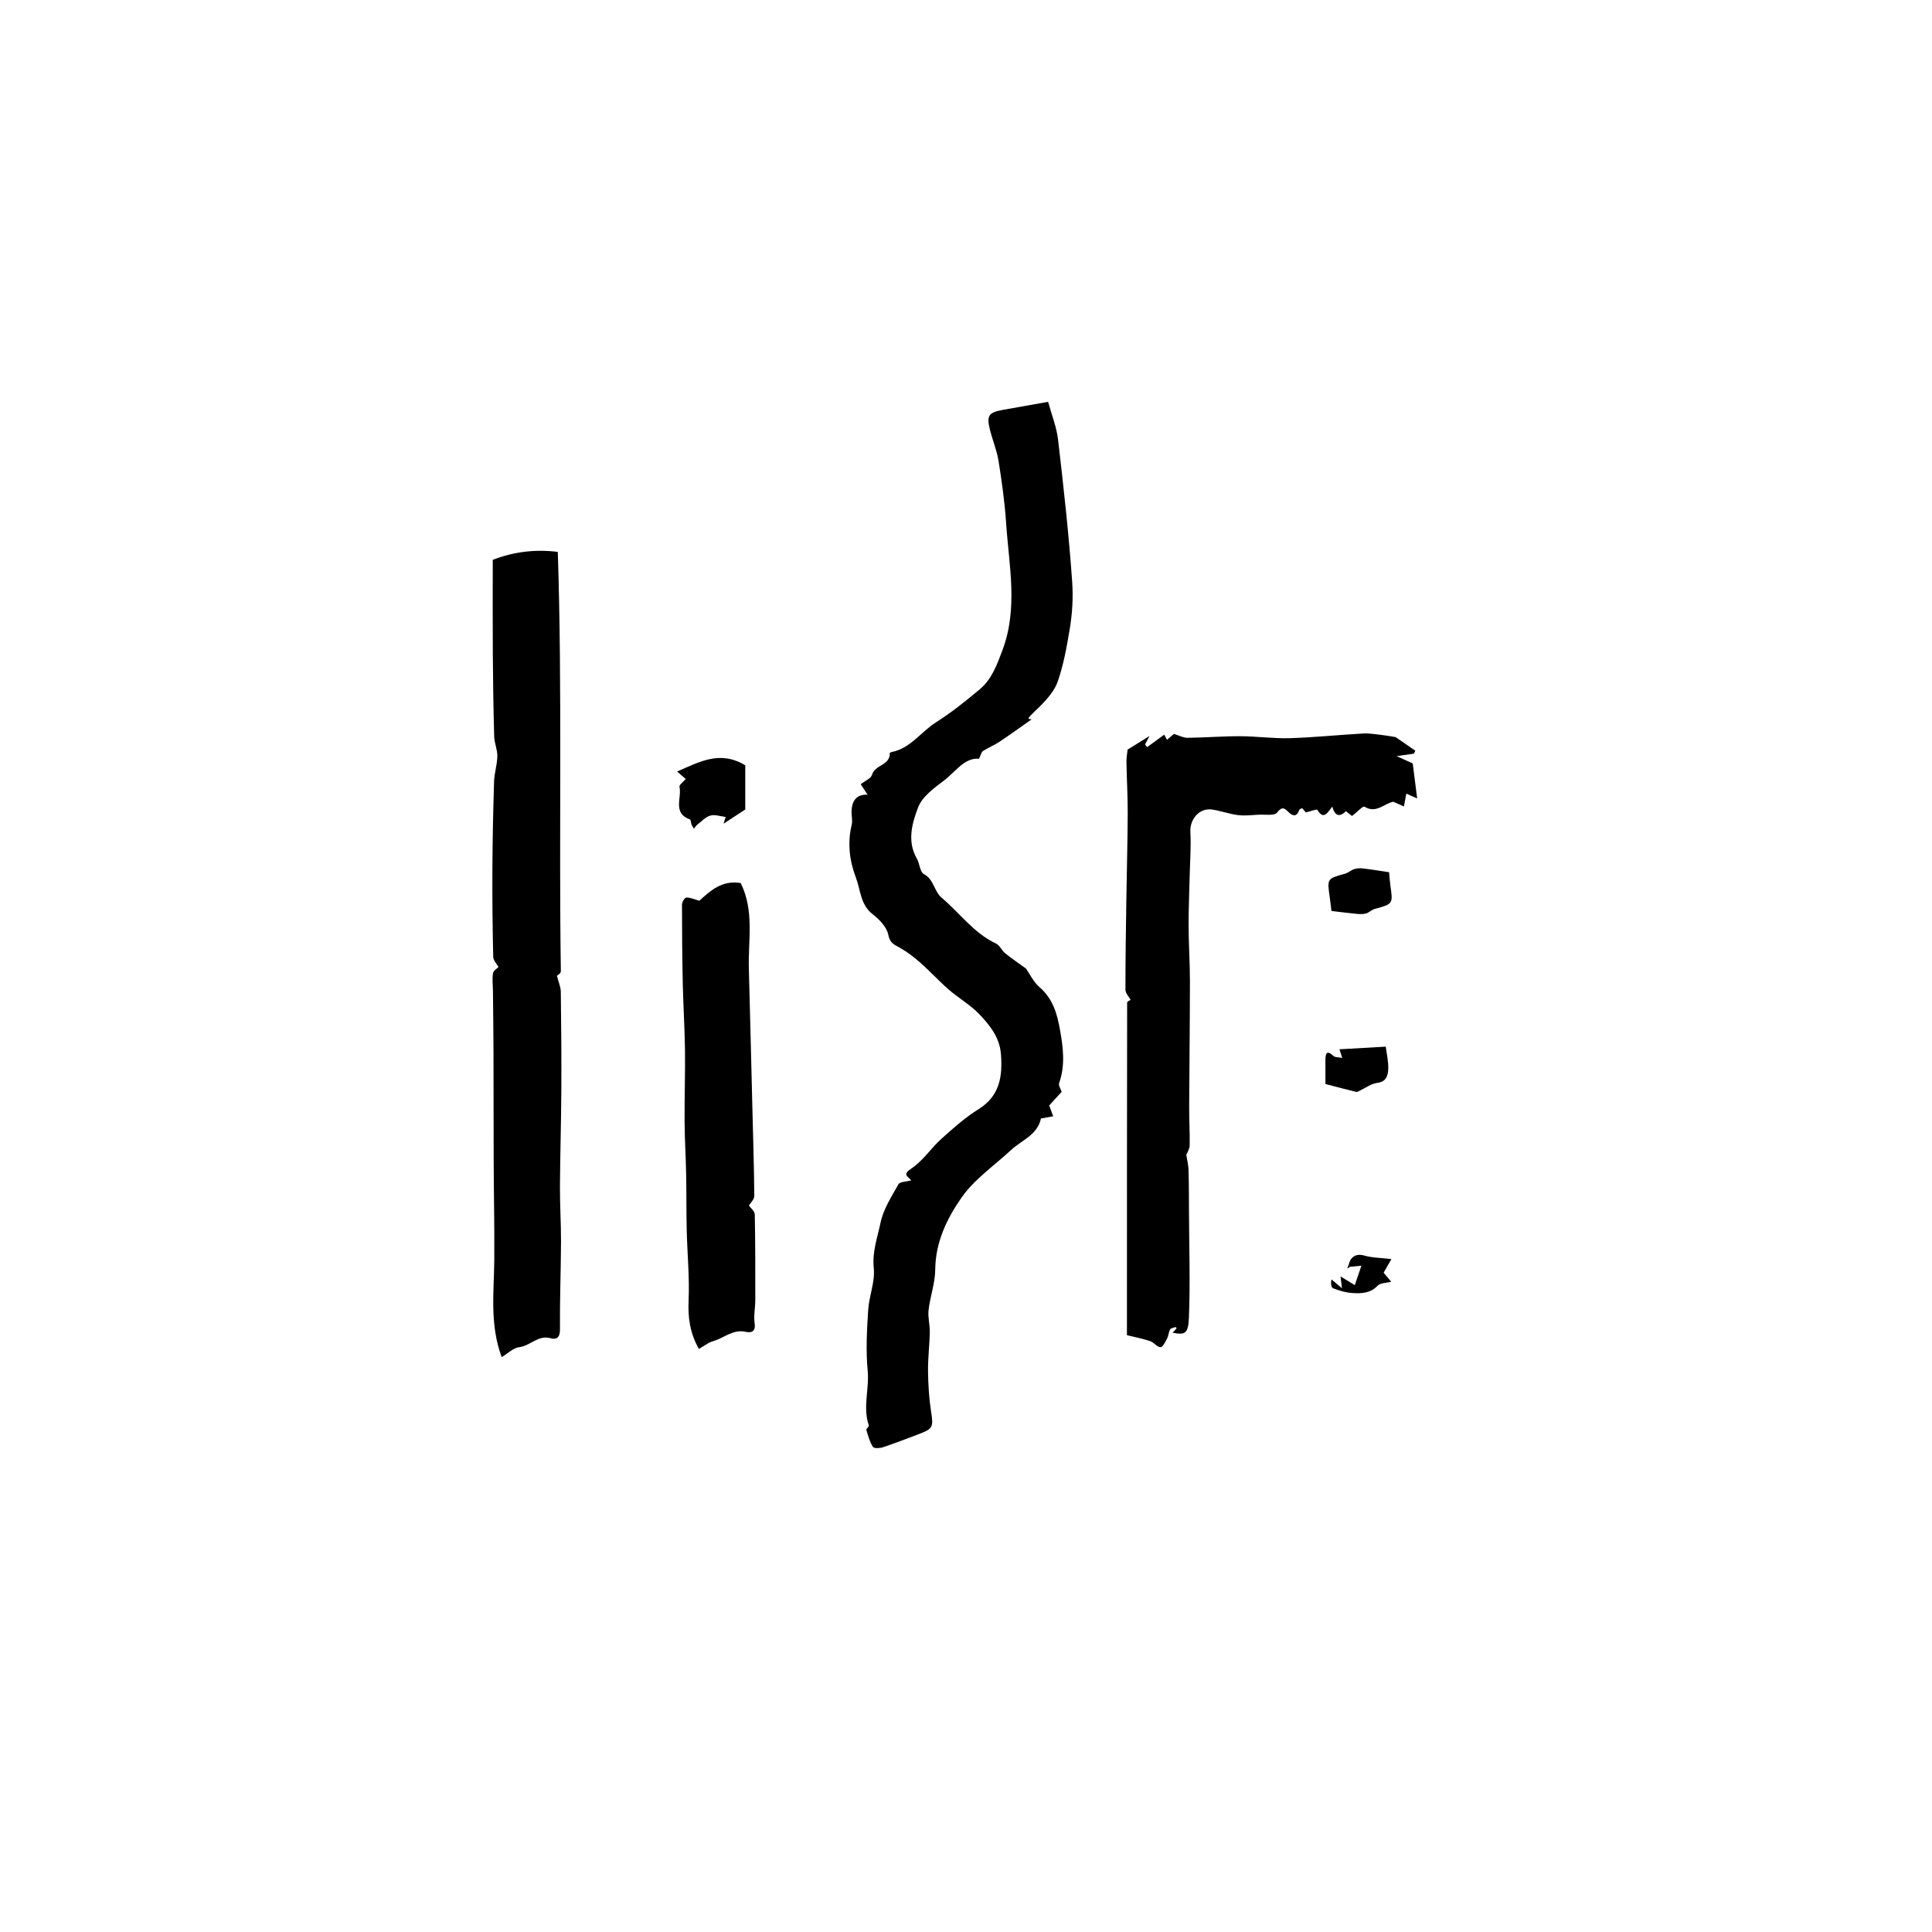 <?xml version="1.0" encoding="UTF-8"?>
<svg width="80" height="80" xmlns="http://www.w3.org/2000/svg" version="1.1" viewBox="0 0 595.28 841.89">
  <!-- Generator: Adobe Illustrator 28.6.0, SVG Export Plug-In . SVG Version: 1.2.0 Build 709)  -->
  <g>
    <g id="Calque_1">
      <path d="M273.8,514.33c-1.7-1.82-3.93-2.51.03-5.13,5.03-3.33,8.54-8.86,13.12-12.98,5.12-4.61,10.36-9.27,16.18-12.9,9.34-5.82,10.47-14.43,9.73-24.01-.55-7.2-4.85-12.61-9.5-17.44-3.88-4.03-8.94-6.91-13.2-10.61-4.3-3.74-8.16-7.99-12.43-11.76-2.77-2.45-5.77-4.74-8.98-6.55-2.43-1.37-4.28-1.96-4.96-5.58-.63-3.33-3.87-6.69-6.8-8.96-5.4-4.18-5.26-10.56-7.33-15.98-2.81-7.4-3.74-15.16-1.81-23.1.46-1.91-.2-4.07-.08-6.09.25-4.2,2.03-7.15,6.97-6.95-1.19-1.82-2.17-3.32-2.97-4.55,1.88-1.5,4.44-2.49,4.89-4.08,1.26-4.45,8-4.13,7.77-9.52,0-.14.53-.38.84-.44,8.18-1.61,12.7-8.75,19.22-12.89,6.75-4.29,13.07-9.33,19.2-14.49,5.25-4.42,7.51-10.78,9.88-17.13,6.82-18.27,2.79-36.75,1.56-55.15-.6-9.06-1.86-18.1-3.29-27.07-.74-4.65-2.61-9.11-3.77-13.7-1.56-6.16-.58-7.55,5.63-8.66,6.38-1.14,12.75-2.27,19.72-3.51,1.52,5.63,3.7,10.97,4.34,16.5,2.4,20.64,4.71,41.3,6.15,62.02.47,6.75.08,13.72-1.11,20.75-1.3,7.69-2.68,15.46-5.2,22.64-1.84,5.24-6.6,9.72-10.8,13.77-2.24,2.16-2.63,2.58-.53,2.66-4.69,3.29-9.33,6.66-14.11,9.83-2.27,1.51-4.87,2.54-7.16,4.03-.7.46-.89,1.7-1.68,3.33-6.4-.56-10.25,5.73-15.37,9.57-4.31,3.24-9.43,7-11.2,11.67-2.61,6.88-4.88,14.72-.53,22.26,1.25,2.16,1.32,5.85,3.03,6.74,4.47,2.33,4.39,7.48,7.81,10.36,7.88,6.63,13.95,15.37,23.65,19.93,1.61.76,2.47,2.98,3.95,4.19,2.69,2.19,5.58,4.14,9.16,6.75,1.46,2.07,3.16,5.75,5.95,8.16,5.75,4.98,7.6,11.57,8.82,18.45,1.37,7.72,2.4,15.5-.37,23.24-.38,1.05.73,2.63,1.11,3.82-1.81,1.98-3.62,3.95-5.44,5.94.47,1.29,1.06,2.89,1.74,4.72-2.08.37-3.71.66-5.33.96-1.55,7.23-8.4,9.43-13.03,13.74-7.35,6.83-16.02,12.74-21.62,20.79-6.3,9.04-11.32,19.36-11.42,31.29-.05,5.89-2.22,11.74-2.91,17.67-.37,3.13.6,6.4.54,9.6-.11,5.69-.84,11.38-.77,17.06.07,5.87.44,11.79,1.33,17.59,1.01,6.57.88,7.43-5.06,9.69-5.29,2.01-10.57,4.05-15.93,5.84-1.35.45-3.9.56-4.35-.15-1.39-2.21-2.12-4.86-2.87-7.4-.15-.49,1.25-1.47,1.09-1.93-2.74-7.93.26-15.95-.51-23.98-.83-8.68-.34-17.54.21-26.29.38-6.14,3.07-12.35,2.45-18.29-.74-7.07,1.59-13.35,2.93-19.76,1.23-5.9,4.78-11.4,7.81-16.79.66-1.17,3.48-1.13,5.61-1.73Z"/>
      <path d="M484.86,321.21c2.12,1.47,5.35,3.69,8.58,5.92-.2.43-.41.86-.61,1.28-1.99.29-3.99.57-7.54,1.08,3.28,1.49,5.26,2.39,7.02,3.19.6,4.76,1.21,9.56,1.93,15.25-1.49-.66-2.88-1.28-4.73-2.1-.31,1.64-.61,3.29-1.05,5.6-1.68-.75-3.16-1.42-4.61-2.06-4.04.71-7.41,5.33-12.59,2.15-.64-.39-3.21,2.36-5.4,4.06-.52-.4-1.58-1.24-2.66-2.09-2.69,2.63-4.75,2.3-5.94-2-2.06,2.49-3.67,6.09-6.51,1.42-.26-.42-2.9.61-5.03,1.11-.19-.22-.86-1-1.6-1.87-.48.28-1.14.44-1.25.77-.87,2.64-2.37,3.08-4.38,1.25-1.8-1.64-2.81-3.26-5.3-.08-1.18,1.51-5.32.77-8.12.93-2.97.17-6,.54-8.92.17-3.76-.48-7.41-1.82-11.16-2.41-5.55-.88-9.89,4.13-9.58,9.76.35,6.35-.15,12.74-.3,19.11-.16,7.29-.5,14.57-.47,21.86.03,8.03.58,16.05.58,24.07-.01,18.32-.25,36.63-.33,54.95-.02,5.54.32,11.09.21,16.63-.03,1.57-1.09,3.12-1.46,4.08.38,2.43.92,4.52.98,6.63.17,6.27.17,12.55.19,18.83.07,15.19.58,30.39-.03,45.55-.28,7.08-1.81,7.53-7.12,6.49.63-.66,1.19-1.25,1.76-1.85-.12-.21-.25-.42-.37-.63-.84.32-2.07.4-2.42,1-.69,1.16-.69,2.7-1.32,3.91-.78,1.48-1.91,3.9-2.88,3.89-1.5,0-2.87-2.08-4.51-2.63-3.22-1.08-6.59-1.72-10.15-2.61,0-48.27,0-96.6.09-144.93,0-.55,1.43-1.09,1.51-1.15-.82-1.54-2.25-2.97-2.25-4.41-.01-13.22.2-26.44.4-39.66.18-12.42.54-24.84.59-37.27.03-7.4-.42-14.79-.55-22.19-.03-1.89.32-3.79.49-5.56,2.73-1.69,5.56-3.45,9.56-5.93-1.07,2.02-1.51,2.84-1.95,3.66l.92,1.19c2.46-1.8,4.91-3.59,7.43-5.43.28.5.77,1.37,1.25,2.24,1.18-1.02,2.36-2.04,2.97-2.57,2.23.67,4.11,1.72,5.97,1.7,7.63-.08,15.26-.72,22.88-.69,7.22.02,14.45,1.06,21.65.85,10.7-.32,21.37-1.45,32.06-2.04,2.72-.15,5.48.38,8.22.67,1.59.17,3.17.49,5.88.91Z"/>
      <path d="M119.38,425.21c.68,2.7,1.66,4.82,1.69,6.96.2,14.43.31,28.87.23,43.31-.08,13.87-.52,27.74-.6,41.6-.04,8.04.49,16.09.46,24.13-.06,12.77-.56,25.53-.46,38.3.03,3.47-1.71,4.33-4,3.66-5.49-1.59-8.89,3.3-13.72,3.87-2.58.3-4.9,2.7-7.68,4.34-5.32-14.48-3.32-28.46-3.22-42.34.11-14.42-.21-28.84-.26-43.26-.06-15.8-.03-31.6-.08-47.4-.03-8.86-.15-17.72-.24-26.58-.03-2.56-.39-5.17.01-7.66.19-1.18,1.83-2.13,2.42-2.76-.68-1.24-2.28-2.83-2.31-4.46-.3-12.75-.43-25.52-.36-38.28.07-12.7.33-25.39.73-38.09.12-3.69,1.36-7.35,1.43-11.03.05-2.85-1.3-5.71-1.38-8.59-.34-12.1-.52-24.2-.6-36.31-.09-13.53-.02-27.05-.02-40.66q13.67-5.31,28.34-3.46c1.99,60.8.43,121.79,1.33,182.75.01.93-1.63,1.88-1.7,1.95Z"/>
      <path d="M199.47,384.81c5.99,12.1,3.2,24.78,3.54,37.16.55,19.97,1.02,39.94,1.52,59.91.33,13.09.74,26.18.86,39.27.01,1.49-1.65,3-2.34,4.17.79,1.15,2.52,2.51,2.55,3.9.25,12.43.23,24.86.22,37.29,0,3.41-.77,6.89-.28,10.21.55,3.76-1.72,4.13-3.9,3.63-5.57-1.25-9.44,2.73-14.15,4.06-2.18.61-4.08,2.19-6.25,3.41-3.95-7.08-4.79-13.69-4.48-20.98.45-10.24-.58-20.54-.82-30.83-.19-8.11-.09-16.24-.25-24.35-.15-7.65-.63-15.3-.68-22.95-.07-10.34.31-20.69.18-31.03-.12-9.62-.75-19.22-.96-28.84-.25-11.55-.35-23.1-.35-34.65,0-1.08,1.12-2.99,1.85-3.06,1.55-.14,3.19.68,5.73,1.37,4.51-4.12,9.8-9.12,18.01-7.7Z"/>
      <path d="M201.45,352.74c-2.85,1.87-5.79,3.8-9.45,6.2.47-1.54.7-2.29.91-2.95-2.25-.26-4.65-1.14-6.66-.59-2.08.57-3.81,2.5-5.64,3.92-.61.47-1.02,1.19-1.53,1.79-.35-.61-.78-1.18-1.04-1.83-.3-.73-.27-2.05-.71-2.21-7.67-2.74-3.45-9.37-4.54-14.18-.2-.88,1.72-2.24,2.71-3.43-1.05-.92-2.21-1.93-3.75-3.27,9.69-4.12,18.56-9.4,29.7-2.7v19.24Z"/>
      <path d="M456.89,396.95c-.31-2.47-.5-4.27-.76-6.06-1.15-8.05-1.14-8,6.71-10.18,1.42-.39,2.62-1.56,4.03-2,1.22-.38,2.63-.43,3.92-.27,3.71.45,7.4,1.07,11.22,1.64.2,2.14.29,3.95.55,5.73,1.18,8.13,1.18,8.08-6.9,10.3-1.32.36-2.41,1.59-3.73,1.95-1.32.36-2.82.28-4.21.15-3.52-.33-7.02-.8-10.83-1.25Z"/>
      <path d="M480.56,456.09c.4,3.23,1.2,6.46,1.08,9.66-.11,2.84-.77,5.67-4.87,6.15-2.54.3-4.9,2.14-7.36,3.27-.58.27-1.27.76-1.79.63-4.31-1.04-8.6-2.19-13.36-3.43,0-3.51-.03-6.99,0-10.46.03-2.75.47-4.59,3.5-1.75.71.66,2.18.5,3.82.82-.65-2.03-1.05-3.26-1.2-3.74,6.72-.38,13.41-.76,20.17-1.15Z"/>
      <path d="M464.44,551.01c.84-3.68,3.59-4.83,6.73-3.9,3.36.99,7.01.97,11.85,1.54-1.39,2.43-2.39,4.18-3.39,5.94.88,1.04,2.09,2.5,3.31,3.95-2.03.54-4.72.45-5.96,1.74-3.17,3.31-7.02,3.4-10.88,3.18-2.89-.16-5.81-1.06-8.54-2.1-.81-.31-1.03-2.19-.64-3.83,1.26,1.06,2.53,2.12,4.56,3.83-.23-1.92-.35-2.88-.62-5.14,2.69,1.64,4.62,2.82,6.21,3.79.8-2.36,1.69-5,2.87-8.48-1.72.17-3.3.32-4.89.48-.2-.33-.41-.66-.61-.99Z"/>
      <path d="M464.44,551.01c.2.33.41.66.61.99-.43.26-.85.52-1.28.78.22-.59.44-1.18.67-1.77Z"/>
    </g>
  </g>
</svg>